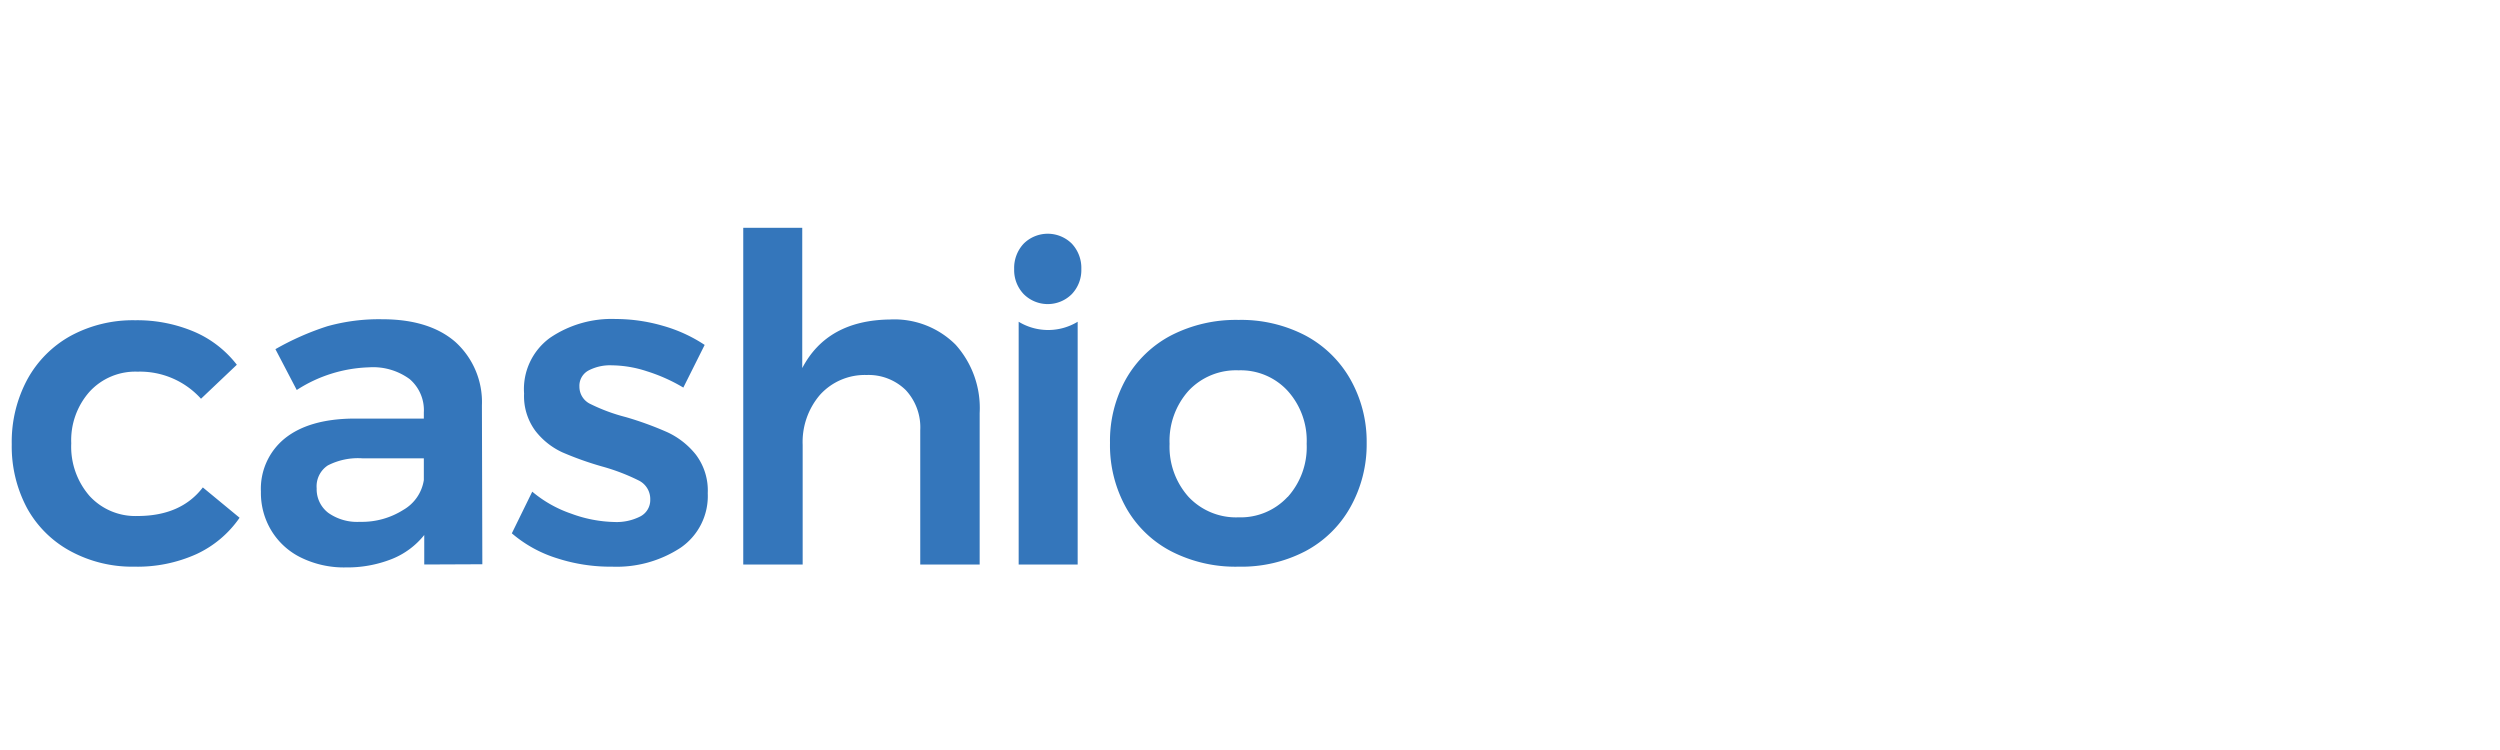<svg id="Layer_1" data-name="Layer 1" xmlns="http://www.w3.org/2000/svg" viewBox="0 0 300 90"><defs><style>.cls-1{fill:#3476bb;}</style></defs><title>Logos</title><path class="cls-1" d="M16.5,44.6A7.45,7.45,0,0,0,10.75,47a8.77,8.77,0,0,0-2.2,6.2,9,9,0,0,0,2.2,6.32,7.45,7.45,0,0,0,5.75,2.4c3.48,0,6.1-1.15,7.84-3.43l4.41,3.64a12.85,12.85,0,0,1-5.17,4.36A17.2,17.2,0,0,1,16.12,68a15.54,15.54,0,0,1-7.66-1.86A13,13,0,0,1,3.26,61a15.69,15.69,0,0,1-1.85-7.7,15.79,15.79,0,0,1,1.88-7.79,13.22,13.22,0,0,1,5.23-5.23,15.69,15.69,0,0,1,7.7-1.85,17.48,17.48,0,0,1,7.11,1.39,12.85,12.85,0,0,1,5.09,3.95l-4.3,4.08A9.86,9.86,0,0,0,16.5,44.6Z"/><path class="cls-1" d="M50.91,67.74V64.2A9.45,9.45,0,0,1,47,67.09a14.51,14.51,0,0,1-5.5,1,11.72,11.72,0,0,1-5.36-1.17,8.52,8.52,0,0,1-3.57-3.24A8.71,8.71,0,0,1,31.31,59a7.77,7.77,0,0,1,2.88-6.4q2.89-2.31,8.17-2.37h8.5V49.5a4.91,4.91,0,0,0-1.69-4,7.42,7.42,0,0,0-4.9-1.42,16.87,16.87,0,0,0-8.66,2.72l-2.56-4.9a32.75,32.75,0,0,1,6.23-2.75,23,23,0,0,1,6.57-.84q5.65,0,8.79,2.72a9.73,9.73,0,0,1,3.19,7.62l.05,19.06Zm-2.5-6.56a5,5,0,0,0,2.45-3.57V55H43.51a7.93,7.93,0,0,0-4.17.85A3,3,0,0,0,38,58.6a3.57,3.57,0,0,0,1.39,2.94,6,6,0,0,0,3.79,1.08A9.3,9.3,0,0,0,48.41,61.18Z"/><path class="cls-1" d="M77.62,44.55a13.82,13.82,0,0,0-4.17-.71,5.55,5.55,0,0,0-2.85.63,2.08,2.08,0,0,0-1.07,1.93,2.29,2.29,0,0,0,1.34,2.09,21.62,21.62,0,0,0,4.22,1.56,39.73,39.73,0,0,1,5,1.82,9.47,9.47,0,0,1,3.4,2.67,7.14,7.14,0,0,1,1.44,4.65,7.52,7.52,0,0,1-3.26,6.54A14,14,0,0,1,73.45,68,20.75,20.75,0,0,1,66.87,67a15.31,15.31,0,0,1-5.45-3l2.45-5a14.61,14.61,0,0,0,4.68,2.64,15.83,15.83,0,0,0,5.18,1,6.26,6.26,0,0,0,3.13-.68,2.21,2.21,0,0,0,1.17-2,2.48,2.48,0,0,0-1.36-2.29,24.26,24.26,0,0,0-4.41-1.69,38.5,38.5,0,0,1-4.8-1.71,8.72,8.72,0,0,1-3.21-2.56,7,7,0,0,1-1.36-4.49A7.6,7.6,0,0,1,66,40.54a13.15,13.15,0,0,1,7.87-2.26,20.44,20.44,0,0,1,5.69.82,17.78,17.78,0,0,1,5,2.29L82,46.51A20.34,20.34,0,0,0,77.62,44.55Z"/><path class="cls-1" d="M114.67,41.36a11.37,11.37,0,0,1,2.89,8.2V67.74h-7.13V51.63a6.57,6.57,0,0,0-1.74-4.82A6.37,6.37,0,0,0,104,45a7.25,7.25,0,0,0-5.61,2.39,8.71,8.71,0,0,0-2.07,6V67.74H89.19V27.34h7.08V44.17q3-5.73,10.51-5.83A10.4,10.4,0,0,1,114.67,41.36Z"/><path class="cls-1" d="M128.62,29.24a4.26,4.26,0,0,1,1.14,3.05,4.18,4.18,0,0,1-1.14,3,4.08,4.08,0,0,1-5.78,0,4.18,4.18,0,0,1-1.14-3,4.26,4.26,0,0,1,1.14-3.05,4.1,4.1,0,0,1,5.78,0Z"/><path class="cls-1" d="M122.24,38.61a6.82,6.82,0,0,0,7.08,0V67.74h-7.08Z"/><path class="cls-1" d="M162,45.44a13.49,13.49,0,0,0-5.39-5.2,16.7,16.7,0,0,0-8-1.85,17,17,0,0,0-8.06,1.85,13.35,13.35,0,0,0-5.41,5.2,15.17,15.17,0,0,0-1.94,7.71,15.39,15.39,0,0,0,1.94,7.79,13.21,13.21,0,0,0,5.41,5.22A16.88,16.88,0,0,0,148.65,68a16.58,16.58,0,0,0,8-1.86A13.34,13.34,0,0,0,162,60.94,15.39,15.39,0,0,0,164,53.15,15.17,15.17,0,0,0,162,45.44Zm-7.49,14.19a7.68,7.68,0,0,1-5.88,2.45,7.83,7.83,0,0,1-6-2.45,9,9,0,0,1-2.28-6.37,9,9,0,0,1,2.28-6.37,7.8,7.8,0,0,1,6-2.45,7.65,7.65,0,0,1,5.88,2.45,8.92,8.92,0,0,1,2.29,6.37A8.94,8.94,0,0,1,154.53,59.63Z"/></svg>